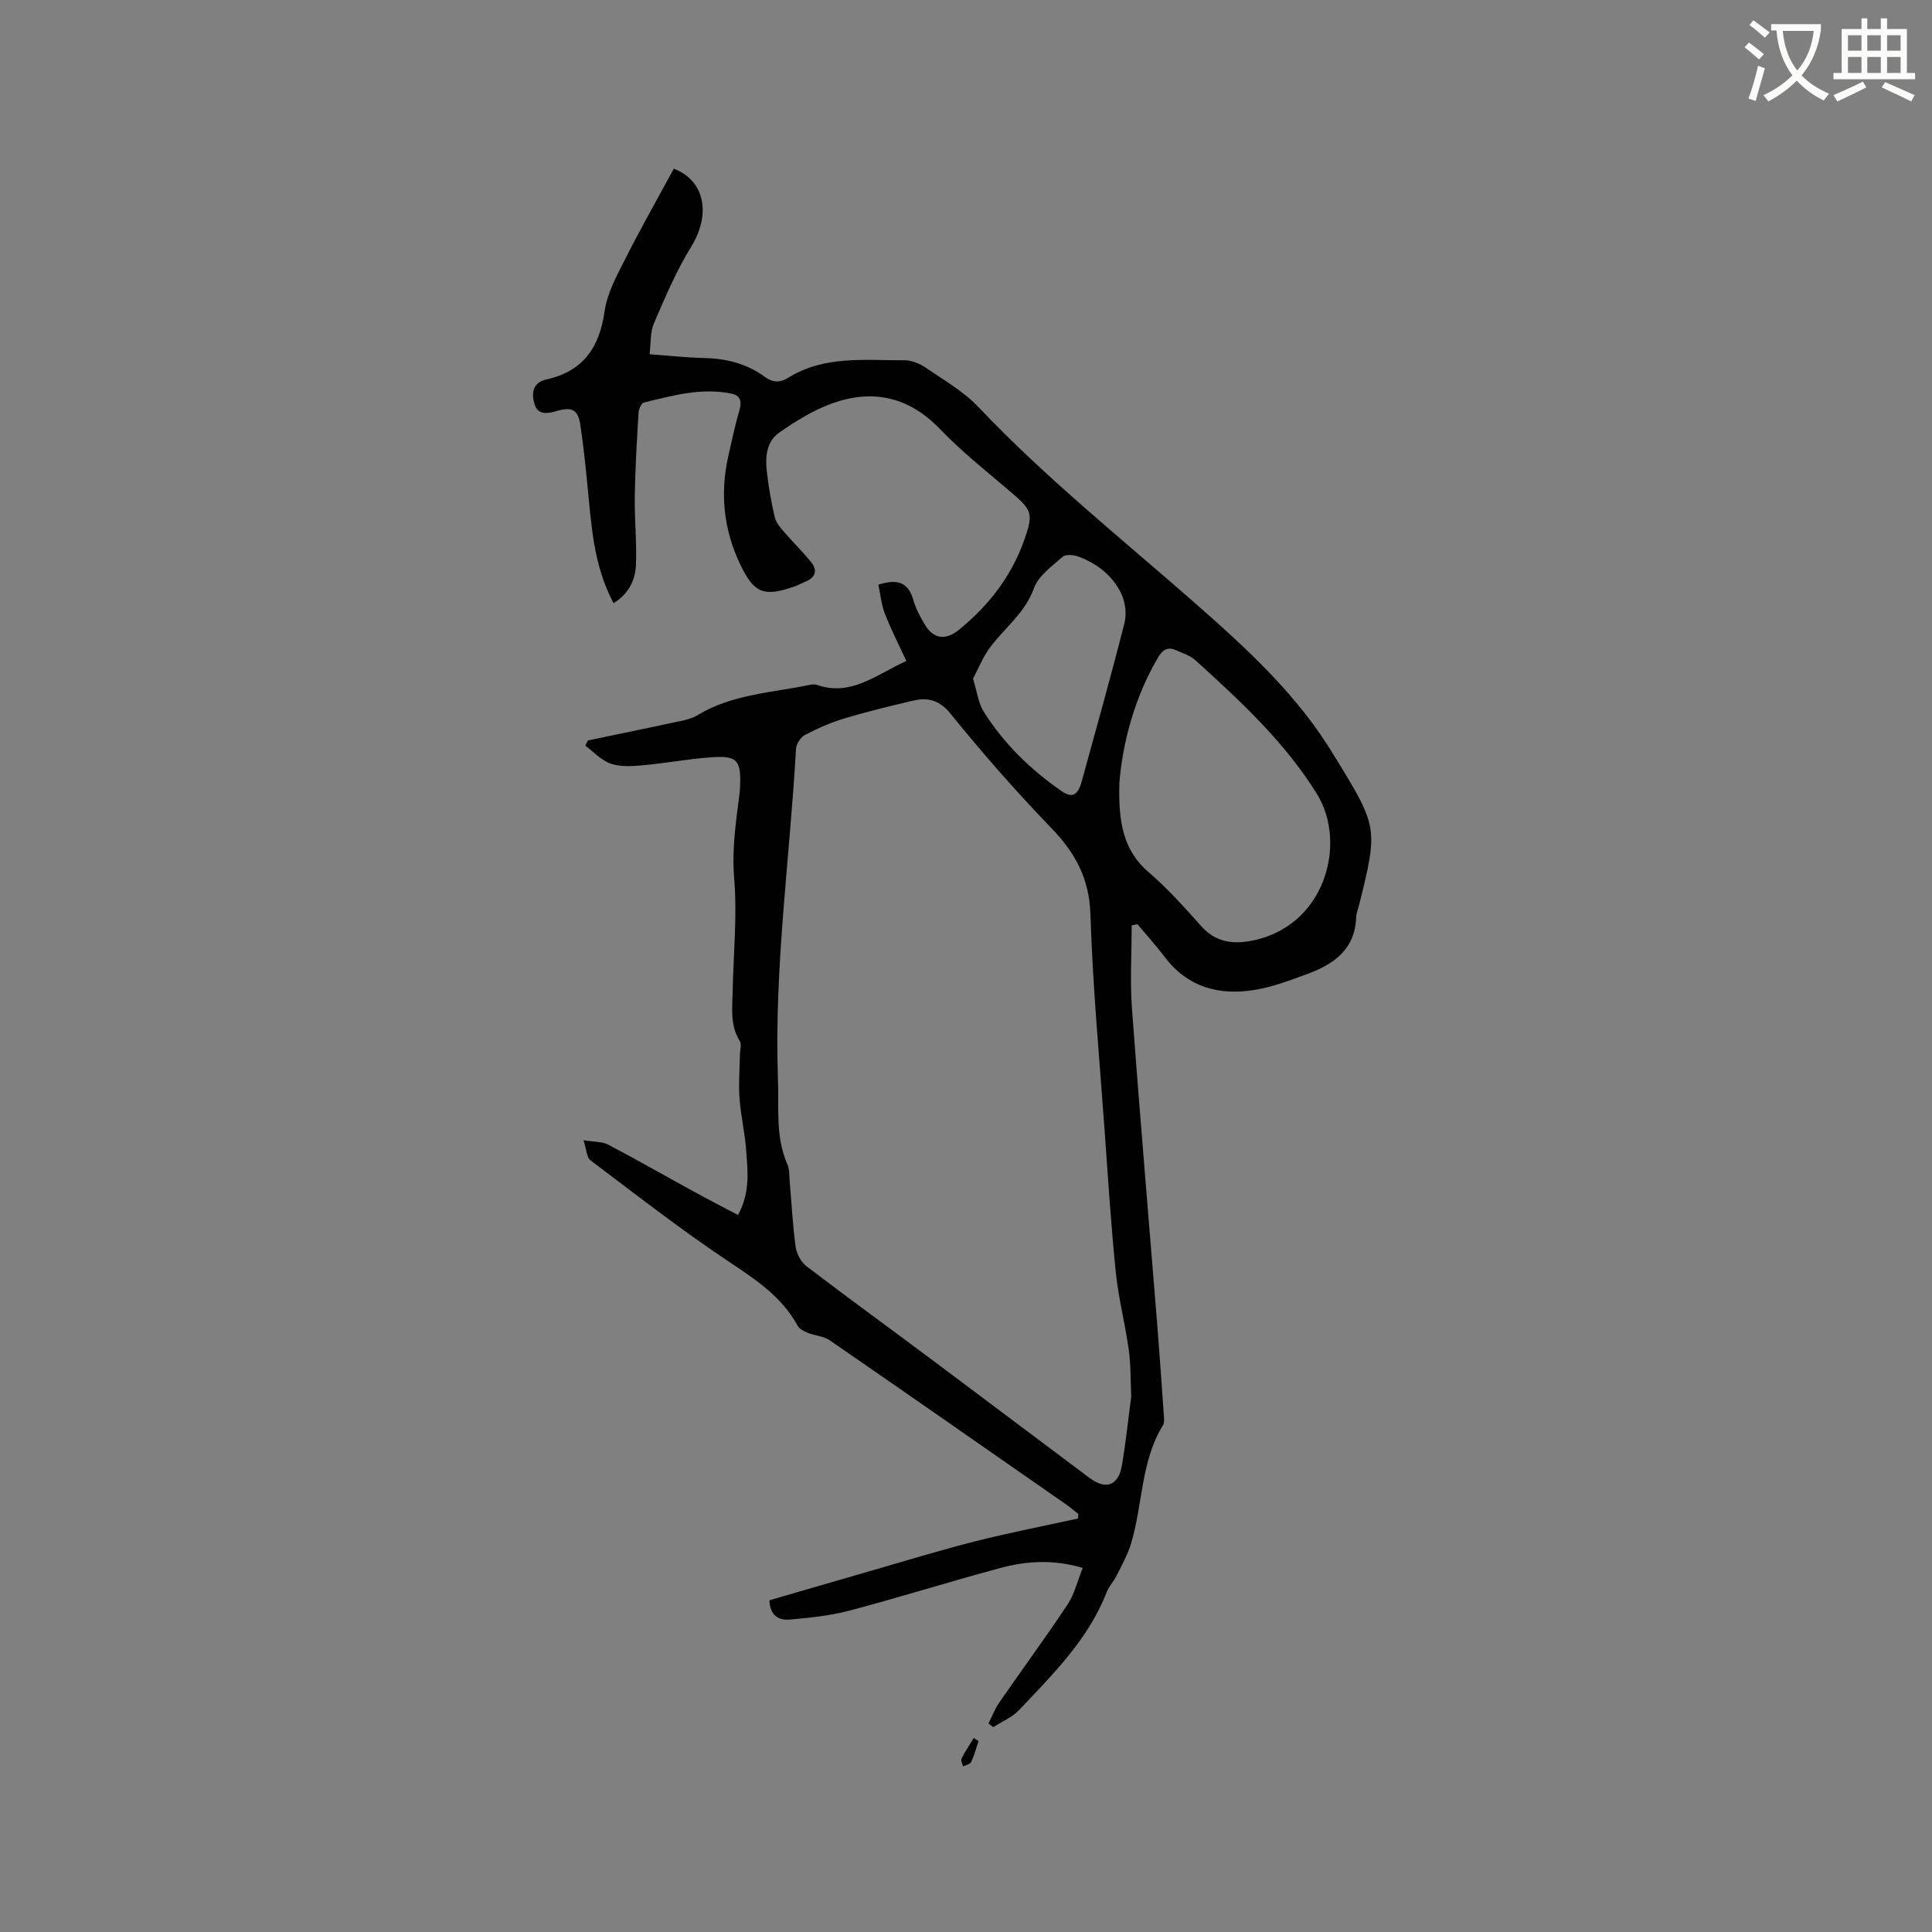 <svg enable-background="new 0 0 400 400" viewBox="0 0 400 400" xmlns="http://www.w3.org/2000/svg"><rect x="0" y="0" width="400" height="400" fill="#808080" stroke="none"/><path d="m362.1 8.8c1.1.8 2.1 1.6 3.1 2.4l-1 1.1c-1.3-1.1-2.3-2-3-2.5zm1.9 4.8c.5.2.9.4 1.4.5-.6 2.3-1.3 4.5-1.9 6.8l-1.5-.5c.8-2.1 1.4-4.3 2-6.8zm-1-9.4c1.3.9 2.4 1.8 3.4 2.5l-1 1.1c-1.4-1.2-2.4-2.1-3.2-2.6zm3.7 2.2v-1.4h10.3v1.2c-.5 3.6-1.8 6.8-4 9.4 1.5 1.6 3.4 2.8 5.7 3.8-.3.4-.7.8-1.1 1.4-2.3-1.1-4.1-2.5-5.6-4.1-1.6 1.6-3.6 3.1-5.9 4.3-.3-.5-.7-.9-1-1.3 2.4-1.1 4.4-2.5 6-4.1-1.9-2.5-3-5.6-3.3-9.3h-1.1zm8.8 0h-6.4c.3 3.3 1.3 6 3 8.2 2-2.3 3.1-5.1 3.4-8.2z" fill="#fbfcfa"/><path d="m385.3 3.8h1.3v2.2h2.8v-2.2h1.3v2.2h4.1v9.1h1.7v1.3h-16.9v-1.3h1.7v-9.1h4.1v-2.2zm.4 13.1.7 1.2c-1.8.9-3.8 1.9-6 2.9-.2-.4-.5-.8-.8-1.3 2.3-1 4.3-1.9 6.1-2.8zm-3.1-6.4h2.8v-3.2h-2.8zm0 4.6h2.8v-3.3h-2.8zm4-4.6h2.8v-3.2h-2.8zm0 4.6h2.8v-3.3h-2.8zm3.7 1.9c2.1.9 4.1 1.8 6.1 2.7l-.7 1.3c-2.2-1.1-4.2-2-6.1-2.9zm3.2-9.7h-2.8v3.2h2.8zm-2.8 7.8h2.8v-3.3h-2.8z" fill="#fbfcfa"/><g fill="#010101"><path d="m127.03 124.88c-4.28-8.04-4.61-16.56-5.46-24.98-.4-4-.83-8.01-1.43-11.99-.45-3.01-1.7-3.71-4.63-2.88-1.92.55-4.08 1.09-4.82-1.31-.65-2.1-.59-4.49 2.48-5.17 7.52-1.68 10.95-6.57 12-14.09.52-3.74 2.52-7.36 4.27-10.83 3.19-6.32 6.7-12.49 10.07-18.71 6.51 2.53 7.69 9.53 3.58 16.18-3.08 4.98-5.38 10.48-7.72 15.88-.78 1.82-.59 4.06-.88 6.36 4.11.3 7.68.71 11.25.78 4.58.1 8.84 1.14 12.54 3.86 1.7 1.25 3.2 1.3 4.9.24 7.5-4.68 15.9-3.59 24.09-3.63 1.49-.01 3.17.7 4.43 1.56 3.75 2.56 7.82 4.9 10.9 8.15 13.82 14.59 29.48 27.11 44.54 40.33 10.93 9.59 21.69 19.37 29.22 32.08.11.18.24.35.35.53 8.56 14 8.6 14.3 4.67 30.17-.2.82-.57 1.64-.6 2.46-.2 6.56-4.48 9.7-9.93 11.71-3.56 1.31-7.18 2.71-10.9 3.34-7.44 1.26-14.04-.44-18.86-6.85-1.75-2.33-3.72-4.48-5.59-6.72-.4.08-.8.16-1.2.24 0 5.75-.36 11.53.06 17.25 1.62 21.88 3.49 43.74 5.25 65.61.5 6.23.92 12.47 1.36 18.71.04.62.14 1.38-.15 1.85-4.68 7.57-4.19 16.52-6.68 24.66-.69 2.26-1.88 4.37-2.94 6.5-.61 1.22-1.61 2.27-2.1 3.52-3.79 9.76-11.1 16.92-18.05 24.3-1.45 1.54-3.6 2.43-5.42 3.61-.33-.26-.65-.52-.98-.78.74-1.46 1.33-3.02 2.25-4.35 4.69-6.79 9.59-13.44 14.15-20.31 1.42-2.14 2.02-4.82 3.11-7.54-5.97-1.77-11.53-1.47-16.95-.01-10.51 2.82-20.89 6.09-31.41 8.87-3.96 1.05-8.13 1.45-12.23 1.83-2.32.22-4.17-.8-4.27-3.99 7-2.03 14.07-4.1 21.16-6.14 7.12-2.05 14.21-4.24 21.39-6.05 7.07-1.79 14.23-3.18 21.35-4.74.02-.32.03-.63.05-.95-.79-.62-1.56-1.28-2.38-1.86-16.35-11.39-32.69-22.79-49.09-34.09-1.27-.87-3.07-.95-4.56-1.55-.78-.31-1.72-.8-2.09-1.48-3.23-5.89-8.45-9.4-13.92-13.04-9.96-6.61-19.4-13.99-28.96-21.19-.8-.6-.81-2.24-1.44-4.16 2.3.38 3.88.28 5.07.9 5.98 3.14 11.85 6.5 17.78 9.74 2.99 1.64 6.03 3.2 9.14 4.85 2.59-4.79 1.99-9.17 1.68-13.46-.26-3.59-1.11-7.13-1.37-10.71-.22-3 .04-6.04.08-9.06.01-.94.4-2.11-.02-2.78-2.04-3.22-1.55-6.73-1.48-10.2.15-7.84.96-15.74.31-23.51-.51-6.04.39-11.77 1.12-17.61.03-.21.04-.42.06-.63.36-6.4-.38-7.27-6.6-6.76-4.53.37-9.03 1.21-13.56 1.61-2.18.2-4.57.34-6.57-.34-1.95-.67-3.52-2.43-5.26-3.72.17-.36.34-.72.51-1.08 6.37-1.33 12.75-2.64 19.11-4.01 1.23-.26 2.52-.57 3.57-1.21 7.22-4.39 15.52-4.67 23.45-6.33.4-.08.88-.1 1.26.03 7.1 2.48 12.26-2.09 18.56-4.94-1.56-3.39-3.19-6.54-4.46-9.82-.74-1.92-.92-4.05-1.33-5.98 4.15-1.33 6.24-.32 7.23 3.16.52 1.81 1.44 3.54 2.42 5.16 1.83 3.02 4.35 3.2 7.05 1.01 6.22-5.07 10.93-11.17 13.58-18.8 1.79-5.15 1.51-5.97-2.58-9.47-5.07-4.34-10.36-8.5-14.97-13.3-6.46-6.71-13.92-8.29-22.31-5.29-3.9 1.4-7.57 3.68-10.98 6.07-2.63 1.84-2.89 5.09-2.53 8.12.37 3.15.91 6.3 1.64 9.39.26 1.12 1.17 2.15 1.96 3.07 1.85 2.16 3.92 4.13 5.67 6.35 1.18 1.5.83 2.98-1.08 3.81-.87.38-1.72.83-2.61 1.14-6.22 2.14-8.2 1.35-11.02-4.46-3.5-7.22-4.3-14.77-2.54-22.59.72-3.2 1.41-6.42 2.32-9.57.53-1.83.1-3-1.69-3.36-6.22-1.27-12.2.41-18.15 1.87-.51.13-1.03 1.36-1.07 2.11-.34 5.79-.69 11.58-.78 17.37-.07 4.75.45 9.51.24 14.25-.16 3.09-1.54 5.9-4.63 7.79zm107.18 164.26c-.16-3.38-.08-6.59-.52-9.72-.74-5.34-2.12-10.6-2.67-15.95-.98-9.59-1.59-19.22-2.28-28.84-1.08-15.12-2.5-30.23-2.98-45.36-.24-7.43-3.16-12.72-8.11-17.85-7.26-7.53-14.19-15.42-20.77-23.56-2.38-2.94-4.73-3.53-7.88-2.79-4.74 1.11-9.48 2.26-14.14 3.66-2.82.85-5.56 2.05-8.17 3.41-.9.47-1.82 1.86-1.88 2.88-1.3 22.84-4.57 45.57-3.74 68.53.21 5.9-.54 11.87 1.96 17.53.45 1.02.36 2.29.46 3.45.4 4.54.62 9.1 1.24 13.61.2 1.45 1.13 3.18 2.28 4.05 8.76 6.68 17.68 13.16 26.51 19.76 10.7 7.99 21.35 16.04 32.05 24.04 3.39 2.53 5.98 1.61 6.7-2.55.82-4.8 1.32-9.65 1.94-14.3zm-2.45-127.08c-.27 8.69 1.01 14.22 6.15 18.61 3.93 3.35 7.38 7.29 10.85 11.14 2.64 2.93 5.81 3.66 9.48 3.11 15.96-2.4 20.89-20.19 14.38-30.61-6.71-10.76-15.86-19.22-25.12-27.61-1.06-.96-2.57-1.43-3.91-2.04-1.71-.78-2.79-.3-3.81 1.43-5.17 8.78-7.41 18.35-8.02 25.97zm-30.31-21.55c.87 2.82 1.11 5.05 2.18 6.77 4.15 6.63 9.69 12.01 16.08 16.46 2.3 1.6 3.46.93 4.27-2.03 3-10.91 6.06-21.8 8.84-32.77.47-1.86.16-4.28-.67-6.03-1.78-3.75-5.03-6.24-8.91-7.69-.97-.36-2.61-.49-3.24.07-2.21 1.95-5.01 3.93-5.93 6.49-1.84 5.09-5.95 8.12-8.98 12.11-1.58 2.07-2.55 4.59-3.64 6.62z"/><path d="m202.59 360.48c-.49 1.45-.88 2.96-1.53 4.34-.22.46-1.1.61-1.67.9-.12-.55-.52-1.24-.32-1.63.74-1.47 1.68-2.85 2.54-4.26.33.22.66.44.98.65z"/></g></svg>